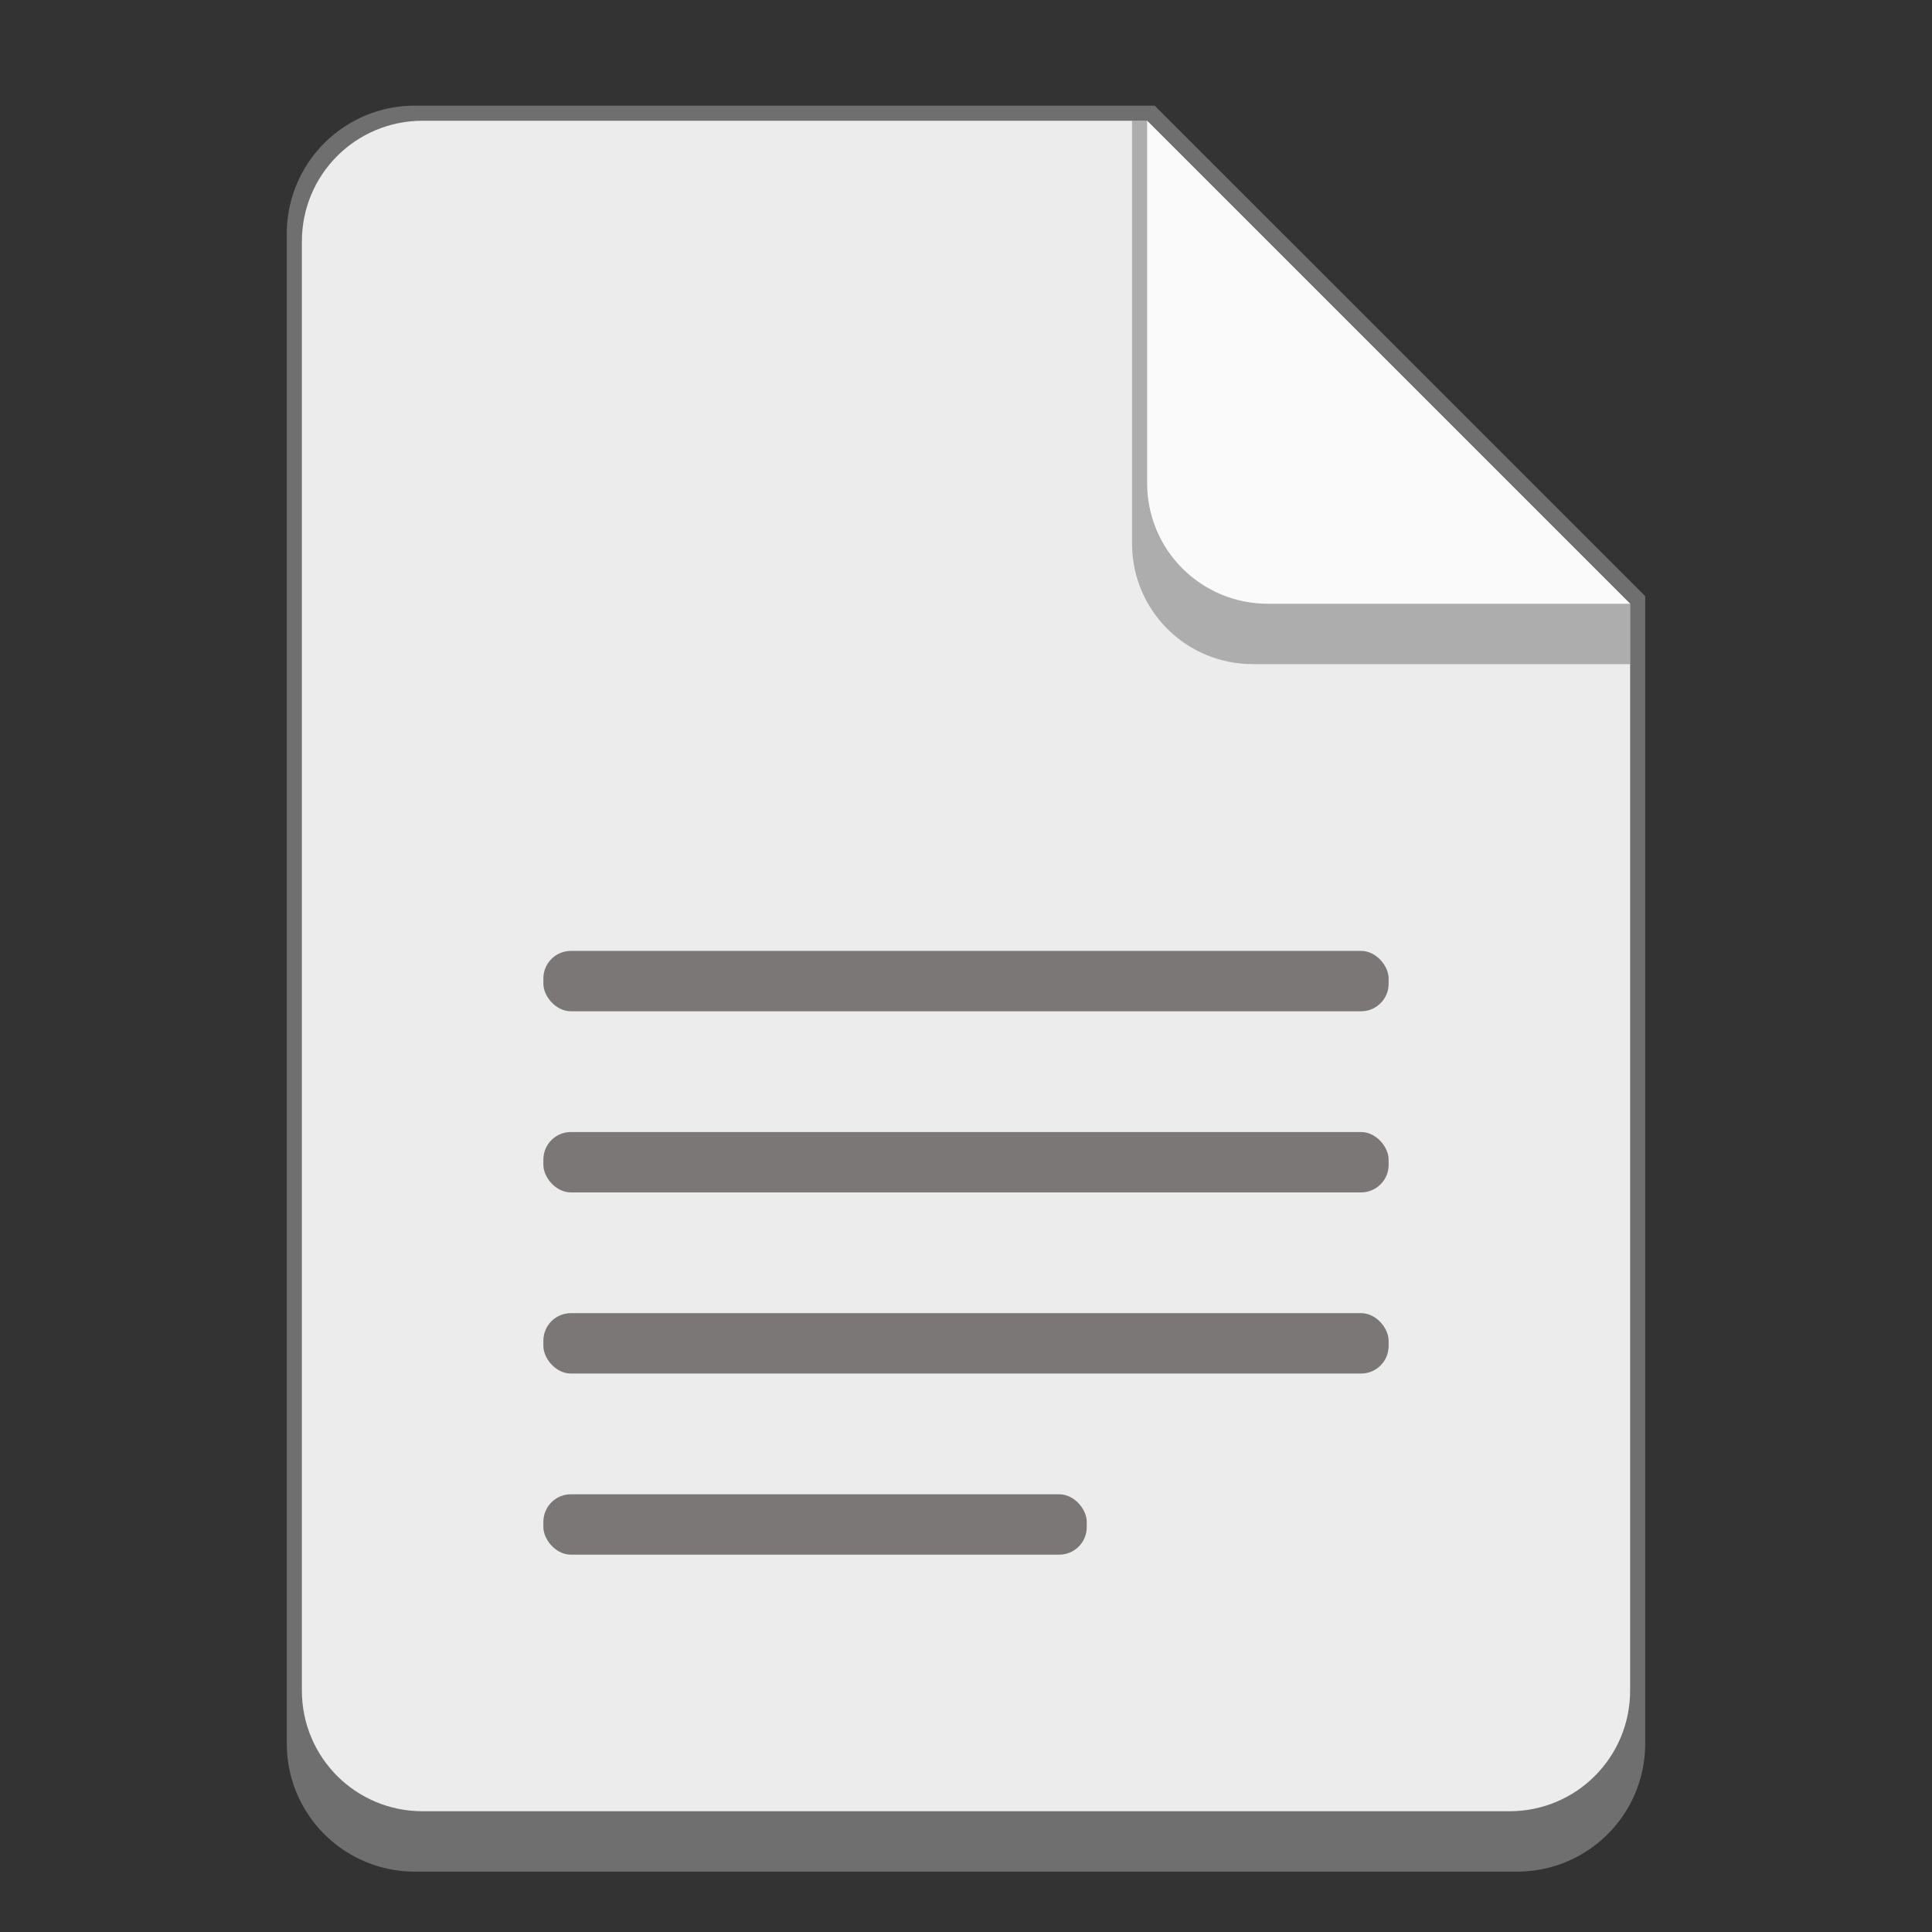 <svg version="1.0" viewBox="0 0 128 128" xmlns="http://www.w3.org/2000/svg"><rect x="0" y="0" width="128" height="128" fill="#333333" stroke="none"/><g transform="translate(-312 444)"><path d="M339.5-437a8.481 8.481 0 0 0-8.5 8.5v100c0 4.709 3.791 8.5 8.5 8.5h73c4.709 0 8.5-3.791 8.5-8.5v-76L388.5-437z" fill="#6f6f6f"/><path d="M420-404v72c0 4.432-3.568 8-8 8h-72c-4.432 0-8-3.568-8-8v-96c0-4.432 3.568-8 8-8h48" fill="#ececec"/><path d="M420-400h-25c-4.432 0-8-3.568-8-8v-28h1l32 32z" fill="#6f6f6f" fill-opacity=".502"/><path d="M420-404h-24c-4.432 0-8-3.568-8-8v-24" fill="#fafafa"/><rect x="348" y="-345" width="36" height="4" ry="1.823" fill="#474341" fill-opacity=".69"/><rect x="348" y="-357" width="56" height="4" ry="1.823" fill="#474341" fill-opacity=".69"/><rect x="348" y="-369" width="56" height="4" ry="1.823" fill="#474341" fill-opacity=".69"/><rect x="348" y="-381" width="56" height="4" ry="1.823" fill="#474341" fill-opacity=".69"/></g><style>.st0{fill:url(#SVGID_1_)}</style></svg>